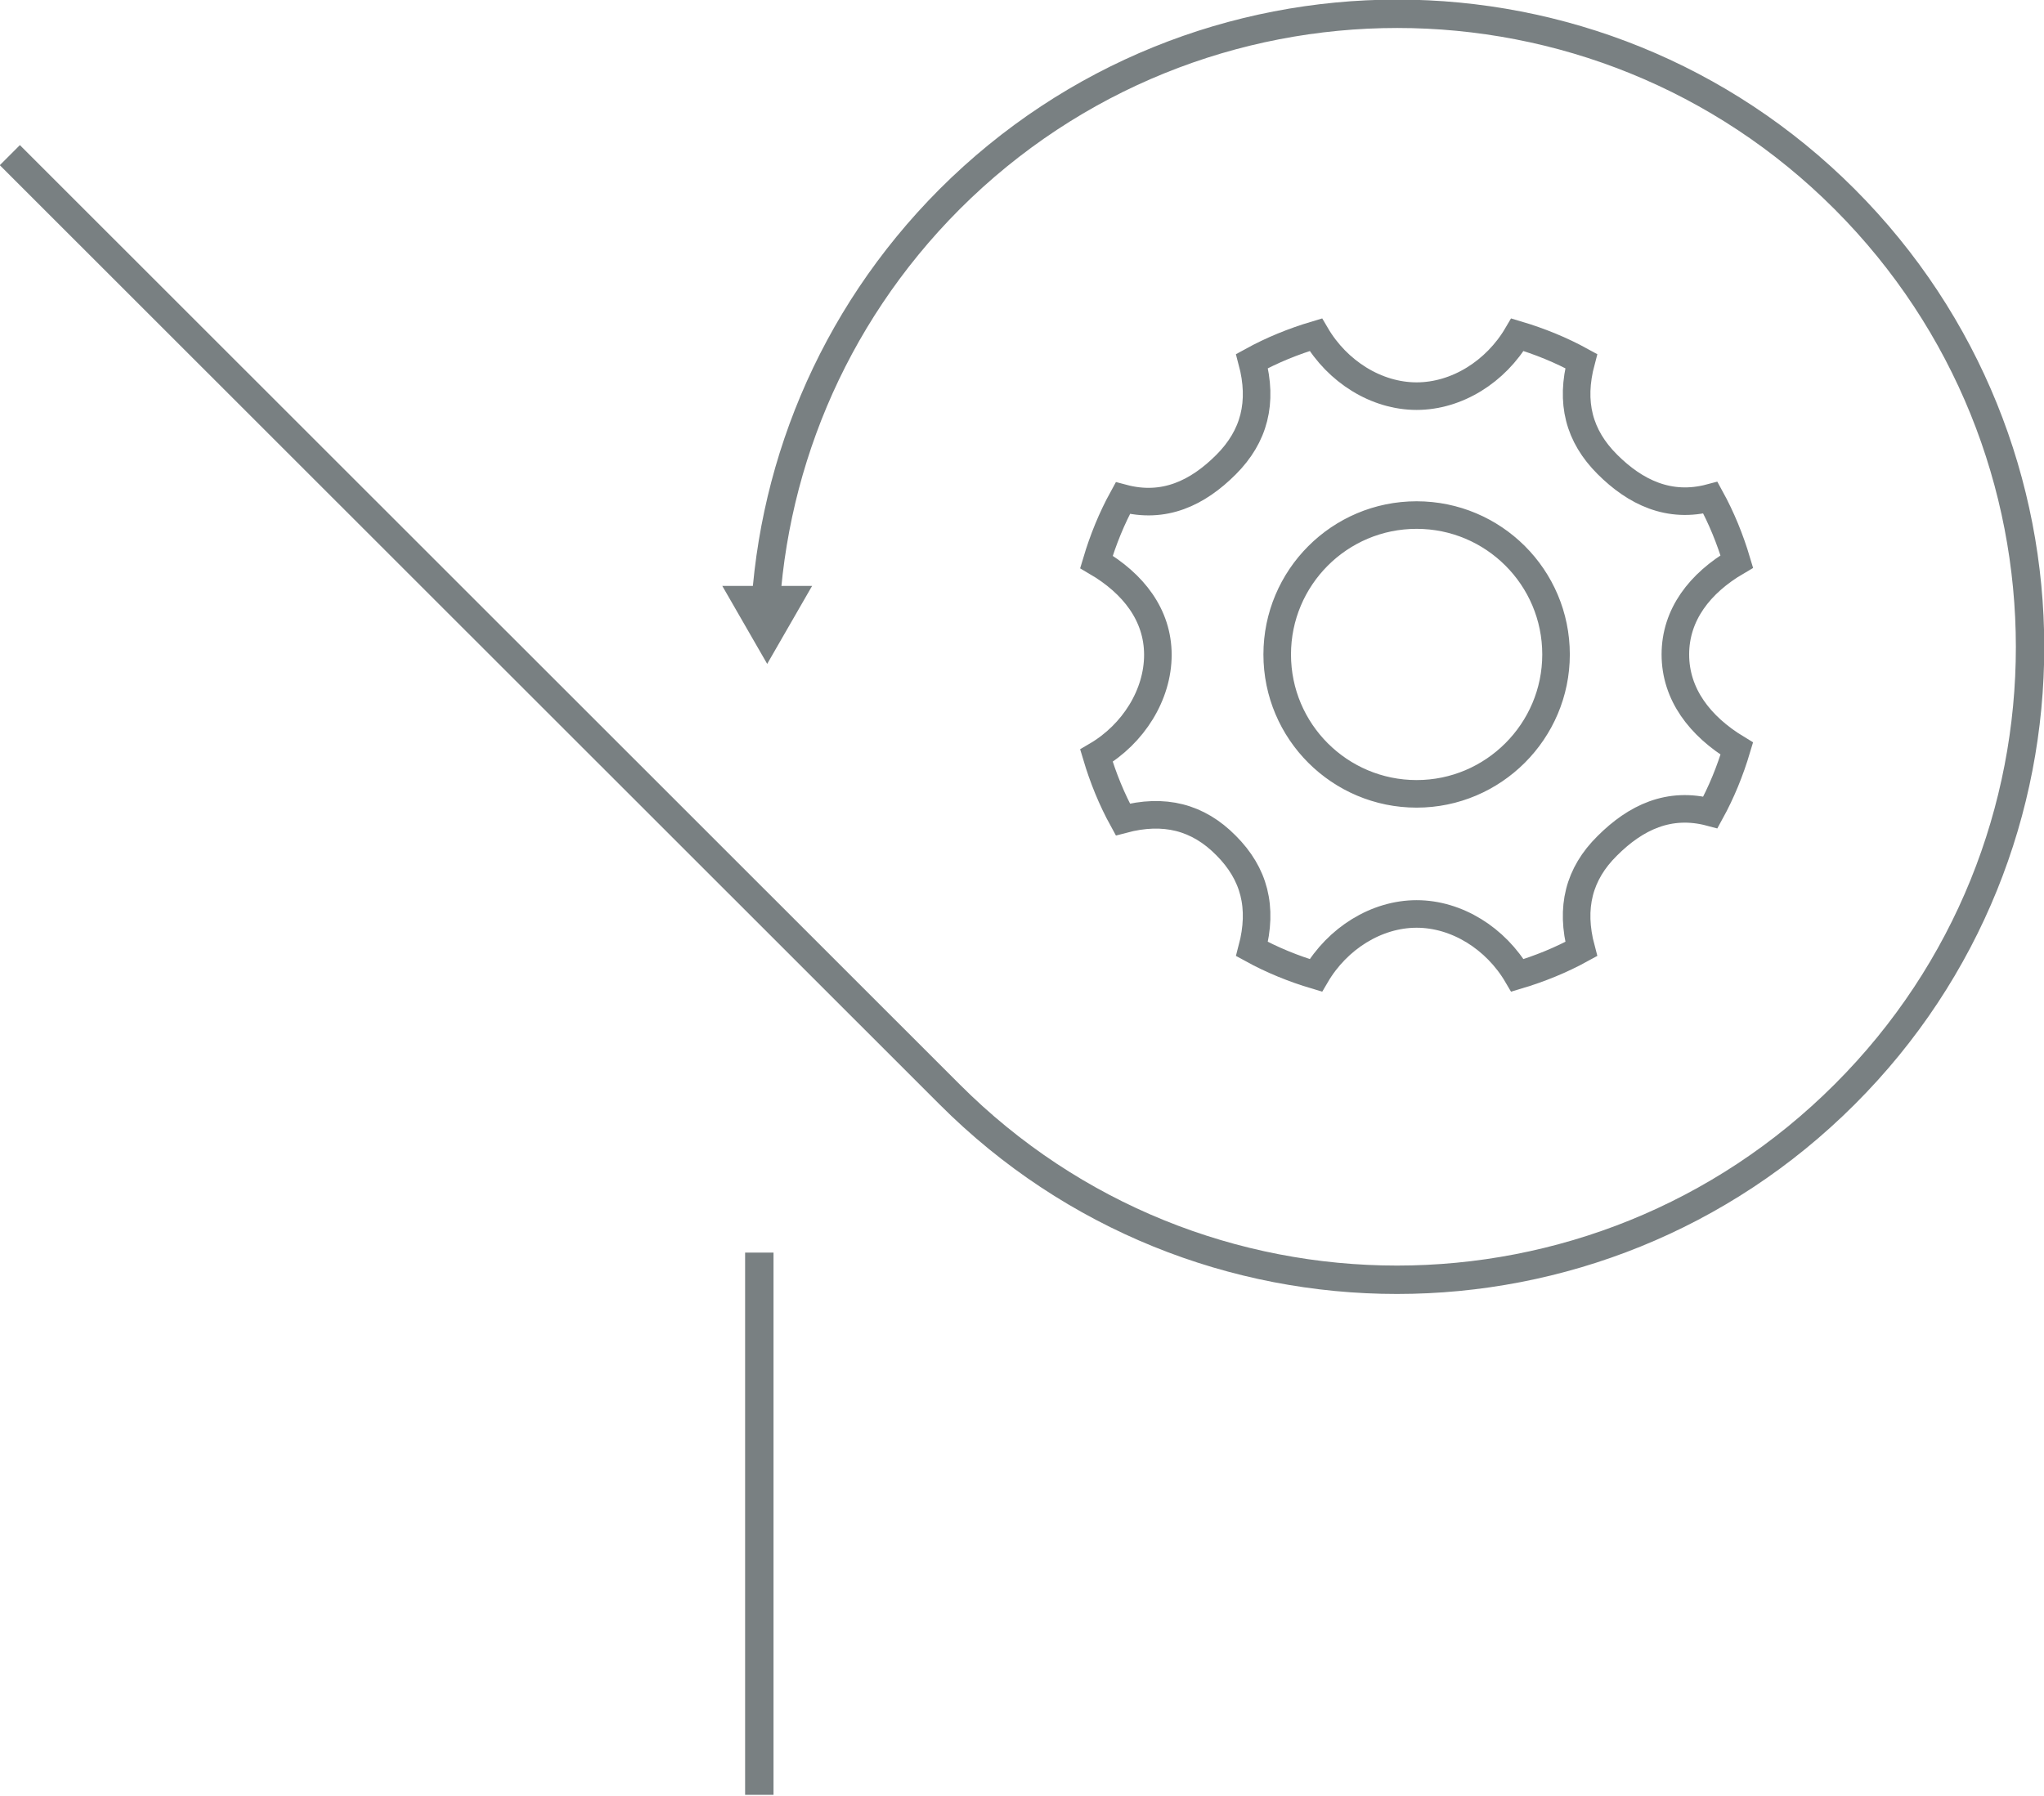 <svg class="approach-section-icon-svg" xmlns="http://www.w3.org/2000/svg" width="519" height="456" viewBox="0 0 519 456">
  <!-- ICON -->
  <path fill="none" stroke="#798082" stroke-width="7" stroke-miterlimit="10" d="M425.4 166.2c0-10.1 6.2-18.1 15.6-23.6-1.7-5.7-3.9-11.1-6.7-16.2-10.5 2.8-19.1-1.4-26.2-8.5-7.2-7.2-9.4-15.7-6.6-26.2-5.1-2.8-10.5-5-16.2-6.7-5.5 9.4-15.4 15.6-25.6 15.6-10.2 0-20.1-6.2-25.6-15.6-5.7 1.7-11.1 3.9-16.2 6.7 2.8 10.5.6 19.1-6.6 26.3-7.2 7.2-15.7 11.3-26.2 8.5-2.8 5.1-5 10.5-6.7 16.2 9.4 5.5 15.6 13.5 15.6 23.6 0 10.1-6.2 20.1-15.6 25.6 1.7 5.7 3.9 11.1 6.7 16.2 10.5-2.8 19.1-.6 26.2 6.6 7.2 7.2 9.4 15.7 6.6 26.3 5.1 2.8 10.5 5 16.2 6.7 5.5-9.4 15.4-15.6 25.6-15.6 10.2 0 20.1 6.2 25.6 15.6 5.7-1.7 11.1-3.9 16.2-6.7-2.8-10.5-.6-19.1 6.6-26.2 7.2-7.2 15.7-11.3 26.2-8.5 2.8-5.1 5-10.5 6.7-16.2-9.4-5.7-15.6-13.8-15.6-23.9zm-65.7 35.4c-19.5 0-35.4-15.8-35.4-35.4 0-19.5 15.8-35.4 35.4-35.4 19.5 0 35.4 15.8 35.4 35.4 0 19.5-15.9 35.4-35.4 35.4z"></path>

  <!-- LOOP -->
  <path fill="none" stroke="#798082" stroke-width="7.211" stroke-miterlimit="10" d="M2.5 39.4l238.6 238.5c62.7 62.8 164.5 62.8 227.3 0 62.8-62.7 62.7-164.5 0-227.3-62.7-62.8-164.5-62.8-227.3 0-30.3 30.4-46 69.8-47 109.6"></path>

  <!-- ARROWHEAD -->
  <path fill="#798082" d="M206.2 148.8l-11.4 19.8-11.4-19.8h22.8z"></path>

  <!-- TO NEXT -->
  <path fill="none" stroke="#798082" stroke-width="7.211" stroke-miterlimit="10" d="M192.8 318.1v137.7"></path>
</svg>